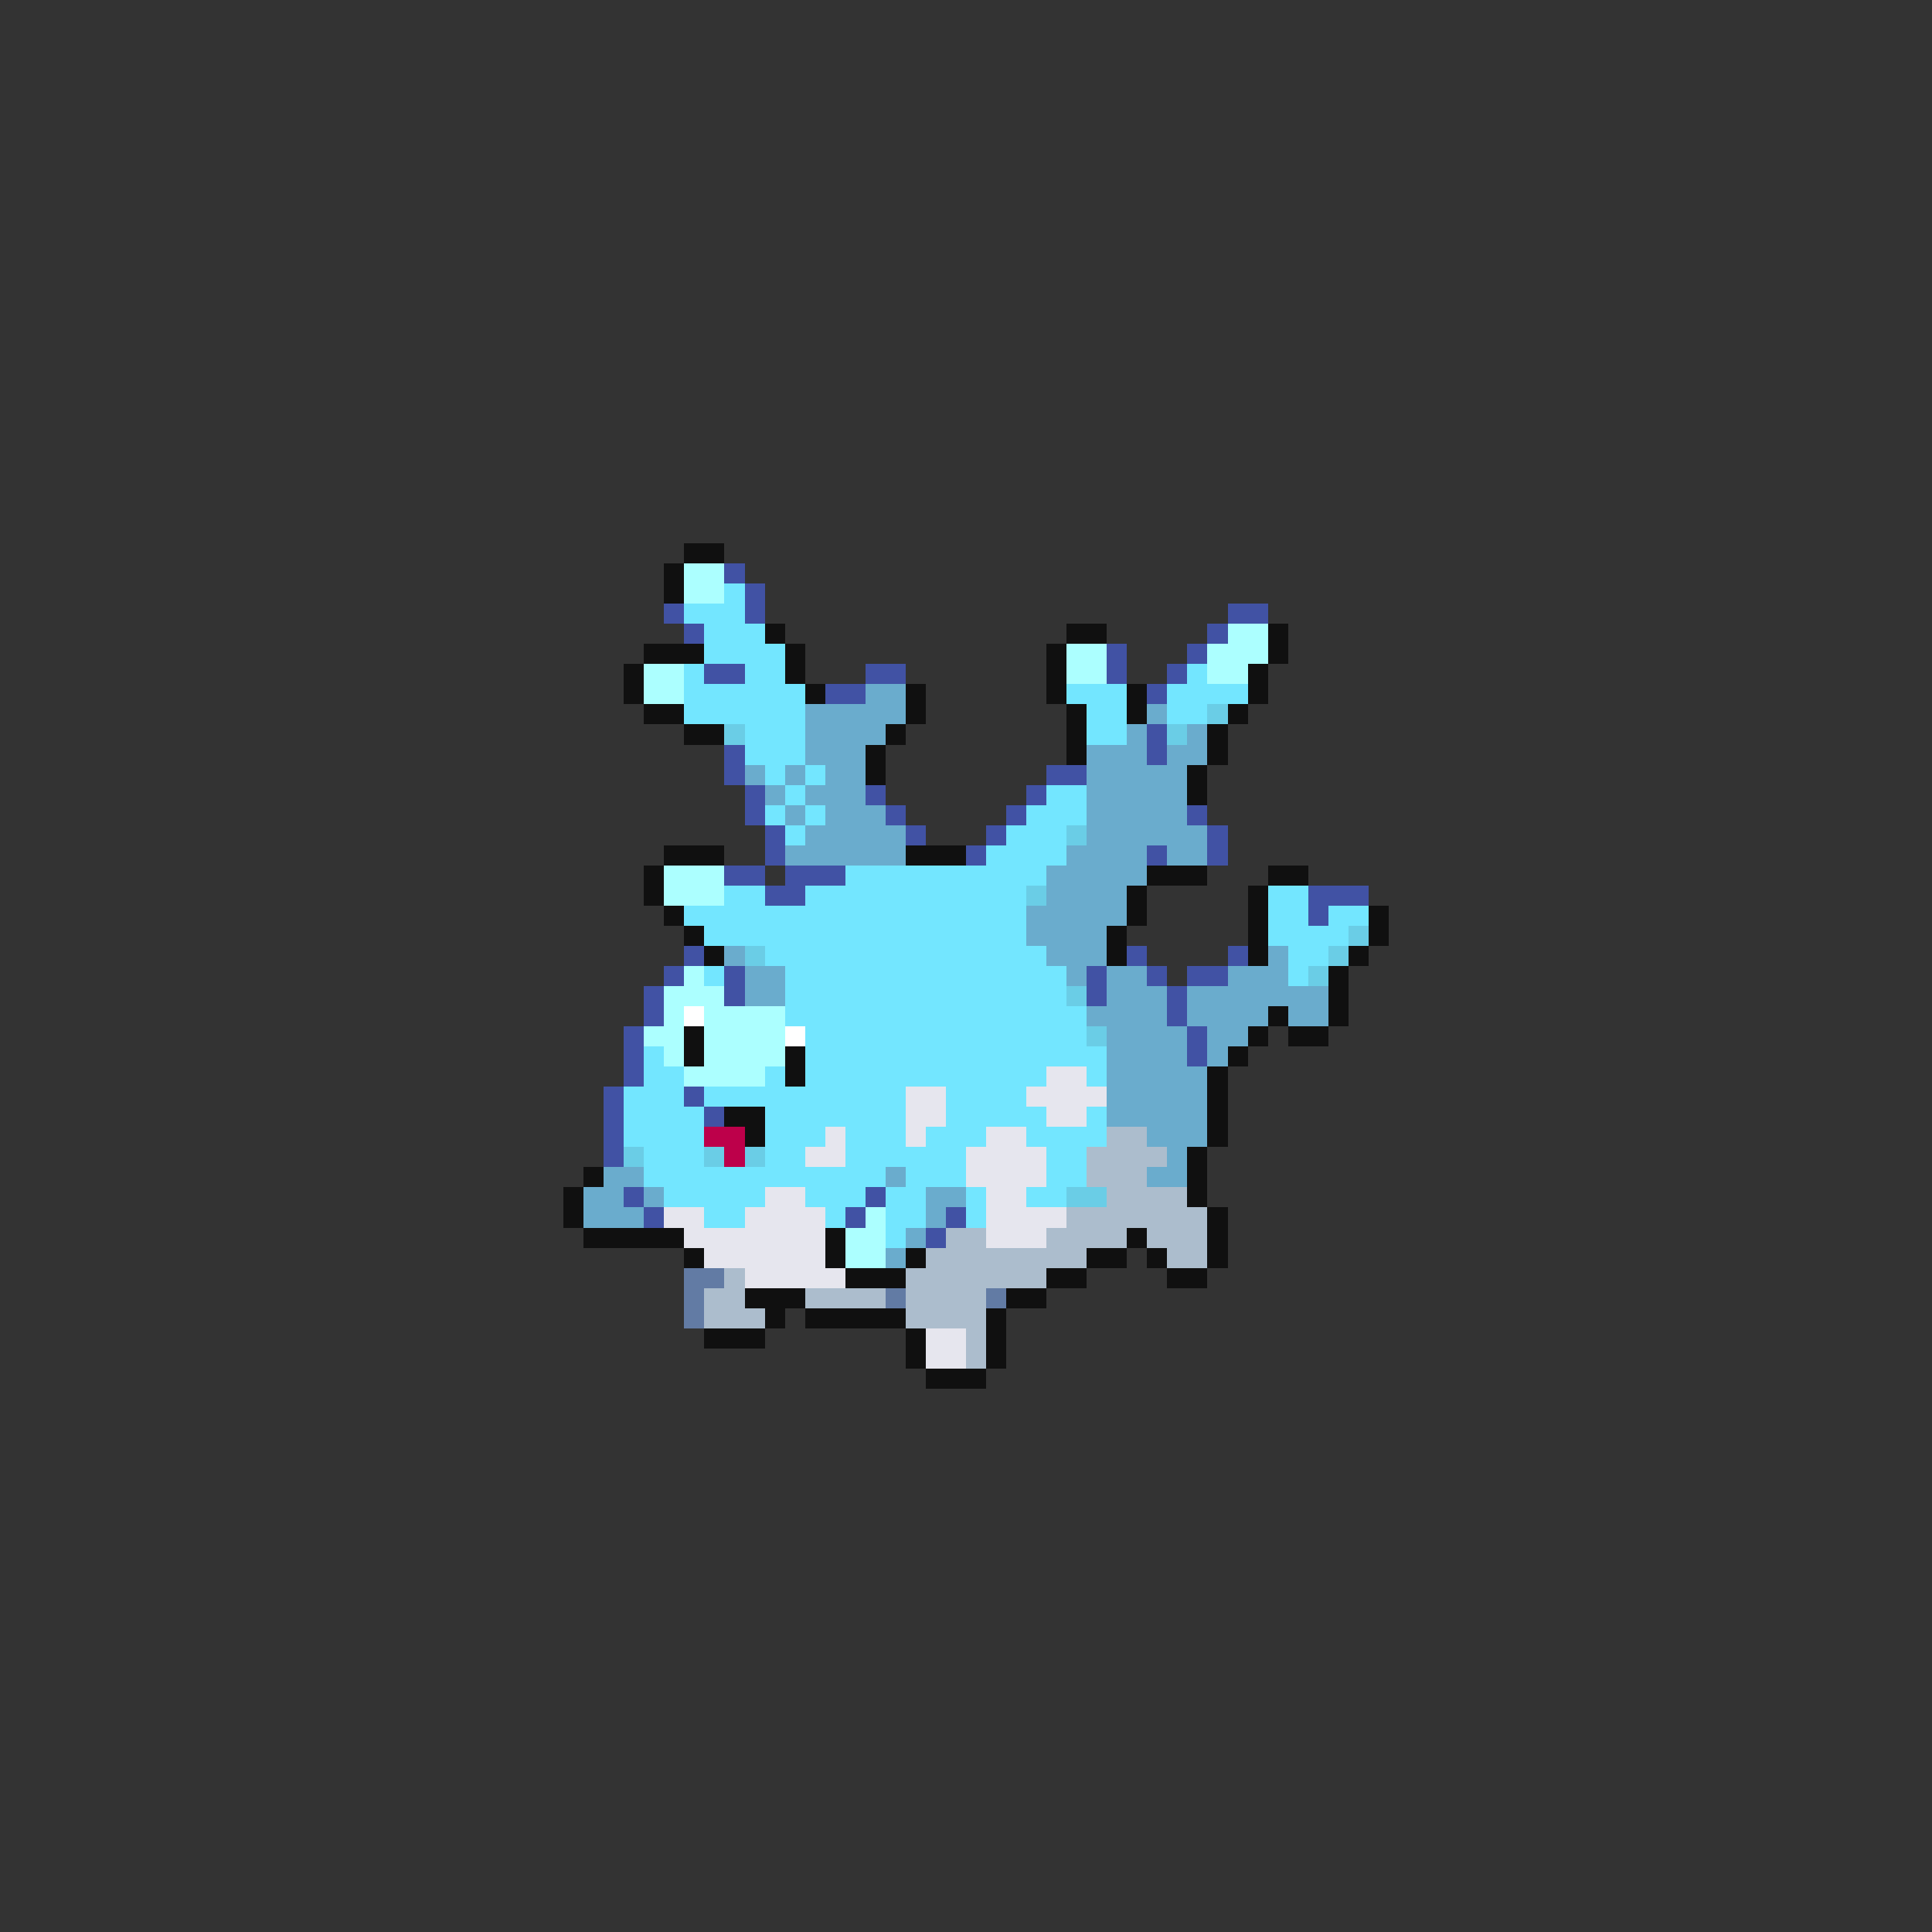 <svg xmlns="http://www.w3.org/2000/svg" viewBox="0 -0.5 96 96" shape-rendering="crispEdges">
<rect x="0" y="-0.5" width="96" height="96" fill="#333333" stroke="none"/>
<path stroke="#101010" d="M34 27h2M33 28h1M33 29h1M38 31h1M53 31h2M63 31h1M32 32h3M39 32h1M52 32h1M63 32h1M31 33h1M39 33h1M52 33h1M62 33h1M31 34h1M40 34h1M45 34h1M52 34h1M56 34h1M62 34h1M32 35h2M45 35h1M53 35h1M56 35h1M61 35h1M34 36h2M44 36h1M53 36h1M60 36h1M43 37h1M53 37h1M60 37h1M43 38h1M59 38h1M59 39h1M33 42h3M45 42h3M32 43h1M57 43h3M63 43h2M32 44h1M56 44h1M62 44h1M33 45h1M56 45h1M62 45h1M68 45h1M34 46h1M55 46h1M62 46h1M68 46h1M35 47h1M55 47h1M62 47h1M67 47h1M66 48h1M66 49h1M63 50h1M66 50h1M34 51h1M62 51h1M64 51h2M34 52h1M39 52h1M61 52h1M39 53h1M60 53h1M60 54h1M36 55h2M60 55h1M37 56h1M60 56h1M59 57h1M29 58h1M59 58h1M28 59h1M59 59h1M28 60h1M60 60h1M29 61h5M41 61h1M56 61h1M60 61h1M34 62h1M41 62h1M45 62h1M54 62h2M57 62h1M60 62h1M42 63h3M52 63h2M58 63h2M37 64h3M50 64h2M38 65h1M40 65h5M49 65h1M35 66h3M45 66h1M49 66h1M45 67h1M49 67h1M46 68h3" />
<path stroke="#acffff" d="M34 28h2M34 29h2M61 31h2M53 32h2M60 32h3M32 33h2M53 33h2M60 33h2M32 34h2M33 43h3M33 44h3M34 48h1M33 49h3M33 50h1M35 50h4M32 51h2M35 51h4M33 52h1M35 52h4M34 53h4M43 60h1M42 61h2M42 62h2" />
<path stroke="#4152a4" d="M36 28h1M37 29h1M33 30h1M37 30h1M61 30h2M34 31h1M60 31h1M55 32h1M59 32h1M35 33h2M43 33h2M55 33h1M58 33h1M41 34h2M57 34h1M57 36h1M36 37h1M57 37h1M36 38h1M52 38h2M37 39h1M43 39h1M51 39h1M37 40h1M44 40h1M50 40h1M59 40h1M38 41h1M45 41h1M49 41h1M60 41h1M38 42h1M48 42h1M57 42h1M60 42h1M36 43h2M39 43h3M38 44h2M65 44h3M65 45h1M34 47h1M56 47h1M61 47h1M33 48h1M36 48h1M54 48h1M57 48h1M59 48h2M32 49h1M36 49h1M54 49h1M58 49h1M32 50h1M58 50h1M31 51h1M59 51h1M31 52h1M59 52h1M31 53h1M30 54h1M34 54h1M30 55h1M35 55h1M30 56h1M30 57h1M31 59h1M43 59h1M32 60h1M42 60h1M47 60h1M46 61h1" />
<path stroke="#73e6ff" d="M36 29h1M34 30h3M35 31h3M35 32h4M34 33h1M37 33h2M59 33h1M34 34h6M53 34h3M58 34h4M34 35h6M54 35h2M58 35h2M37 36h3M54 36h2M37 37h3M38 38h1M40 38h1M39 39h1M52 39h2M38 40h1M40 40h1M51 40h3M39 41h1M50 41h3M49 42h4M42 43h10M36 44h2M40 44h11M63 44h2M34 45h17M63 45h2M66 45h2M35 46h16M63 46h4M38 47h14M64 47h2M35 48h1M39 48h14M64 48h1M39 49h14M39 50h15M40 51h14M32 52h1M40 52h15M32 53h2M38 53h1M40 53h12M54 53h1M31 54h3M35 54h10M47 54h4M31 55h4M38 55h7M47 55h5M54 55h1M31 56h4M38 56h3M42 56h3M46 56h3M51 56h4M32 57h3M38 57h2M42 57h6M52 57h2M32 58h12M45 58h3M52 58h2M33 59h5M40 59h3M44 59h2M48 59h1M51 59h2M35 60h2M41 60h1M44 60h2M48 60h1M44 61h1" />
<path stroke="#6aaccd" d="M43 34h2M40 35h5M57 35h1M40 36h4M56 36h1M59 36h1M40 37h3M54 37h3M58 37h2M37 38h1M39 38h1M41 38h2M54 38h5M38 39h1M40 39h3M54 39h5M39 40h1M41 40h3M54 40h5M40 41h5M54 41h6M39 42h6M53 42h4M58 42h2M52 43h5M52 44h4M51 45h5M51 46h4M36 47h1M52 47h3M63 47h1M37 48h2M53 48h1M55 48h2M61 48h3M37 49h2M55 49h3M59 49h7M54 50h4M59 50h4M64 50h2M55 51h4M60 51h2M55 52h4M60 52h1M55 53h5M55 54h5M55 55h5M57 56h3M58 57h1M30 58h2M44 58h1M57 58h2M29 59h2M32 59h1M46 59h2M29 60h3M46 60h1M45 61h1M44 62h1" />
<path stroke="#6acde6" d="M60 35h1M36 36h1M58 36h1M53 41h1M51 44h1M67 46h1M37 47h1M66 47h1M65 48h1M53 49h1M54 51h1M31 57h1M35 57h1M37 57h1M53 59h2" />
<path stroke="#ffffff" d="M34 50h1M39 51h1" />
<path stroke="#e6e6ee" d="M52 53h2M45 54h2M51 54h4M45 55h2M52 55h2M41 56h1M45 56h1M49 56h2M40 57h2M48 57h4M48 58h4M38 59h2M49 59h2M33 60h2M37 60h4M49 60h4M34 61h7M49 61h3M35 62h6M37 63h5M46 66h2M46 67h2" />
<path stroke="#bd004a" d="M35 56h2M36 57h1" />
<path stroke="#acbdcd" d="M55 56h2M54 57h4M54 58h3M55 59h4M53 60h7M47 61h2M52 61h4M57 61h3M46 62h8M58 62h2M36 63h1M45 63h7M35 64h2M40 64h4M45 64h4M35 65h3M45 65h4M48 66h1M48 67h1" />
<path stroke="#627ba4" d="M34 63h2M34 64h1M44 64h1M49 64h1M34 65h1" />
</svg>